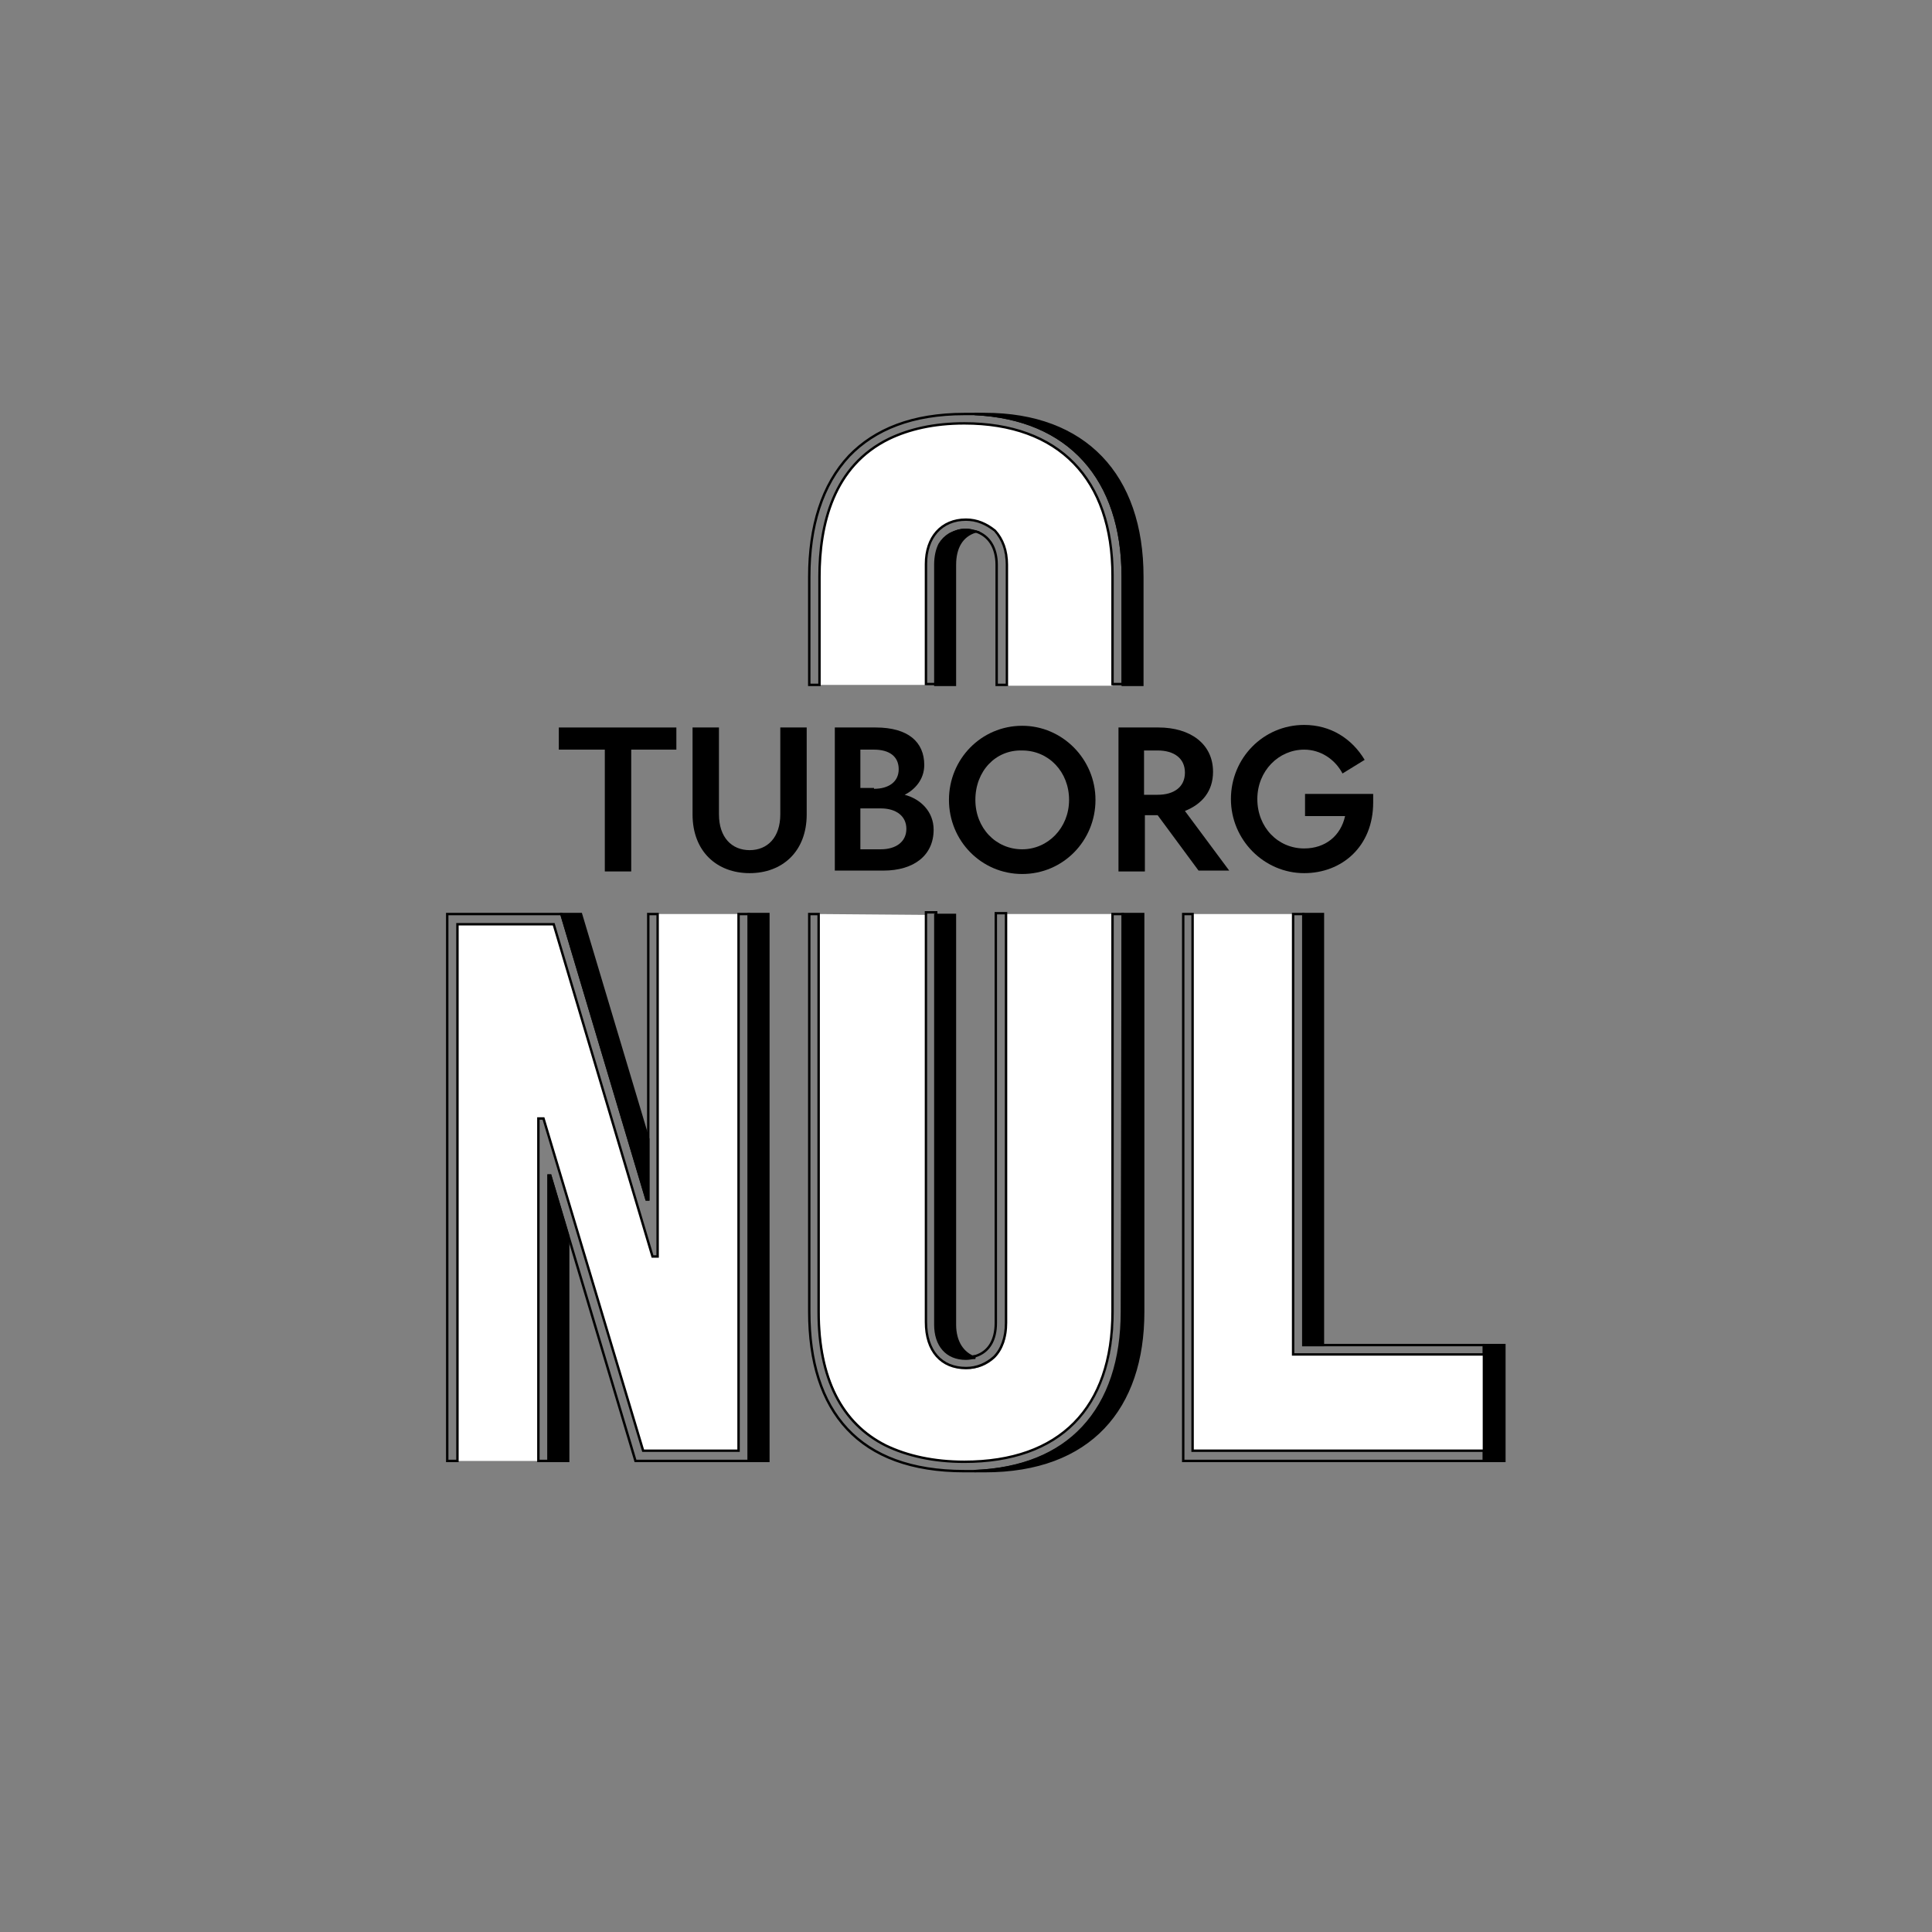 <?xml version="1.0" encoding="utf-8"?>
<!-- Generator: Adobe Illustrator 24.3.0, SVG Export Plug-In . SVG Version: 6.00 Build 0)  -->
<svg version="1.1" id="Layout" xmlns="http://www.w3.org/2000/svg" xmlns:xlink="http://www.w3.org/1999/xlink" x="0px" y="0px"
	 viewBox="0 0 226.8 226.8" style="enable-background:new 0 0 226.8 226.8;" xml:space="preserve">
<rect x="0" y="0" width="226.8" height="226.8" fill="#808080" stroke="none"/>
<style type="text/css">
	.st0{fill:#FFFFFF;}
	.st1{stroke:#000000;stroke-width:0.283;}
	.st2{fill:none;stroke:#000000;stroke-width:0.283;}
</style>
<g>
	<g>
		<polygon class="st0" points="140,107.3 140,170.3 174.2,170.3 174.2,159 151.8,159 151.8,107.3 		"/>
		<path class="st0" d="M113.2,49.7c-3.6,0-6.5,0.7-8.8,1.8c-6.6,3.2-8.2,10.1-8.2,16.2v12.7h12.5V66.3c0-3.2,1.8-5.2,4.7-5.2
			c1.3,0,2.4,0.5,3.3,1.3c0.9,0.9,1.4,2.3,1.4,4v14.1h12.5V67.7C130.6,56.3,124.3,49.7,113.2,49.7z"/>
		<g>
			<path class="st0" d="M96.2,107.3V154c0,7.8,2.7,13,7.9,15.7c2.5,1.3,5.6,1.9,9.2,1.9c11.2,0,17.4-6.2,17.4-17.6v-46.7l-12.5,0
				v48.1c0,1.7-0.5,3-1.4,4c-0.8,0.8-1.9,1.3-3.3,1.3c-2.9,0-4.7-2.1-4.7-5.2v-48.1L96.2,107.3z"/>
		</g>
		<polygon class="st0" points="77.2,107.3 77.2,147.5 76.6,147.5 65,108.5 53.7,108.5 53.7,171.5 63.2,171.5 63.2,131.3 63.8,131.3
			75.5,170.3 86.7,170.3 86.7,107.3 		"/>
	</g>
	<g>
		<g>
			<rect x="153" y="107.3" class="st1" width="2.3" height="50.6"/>
			<polygon class="st1" points="174.2,157.9 174.2,157.9 174.2,157.9 174.2,171.5 176.6,171.5 176.6,157.9 			"/>
		</g>
		<g>
			<path class="st1" d="M111.5,62.7c-0.5,0.3-0.9,0.7-1.2,1.2c-0.3,0.6-0.5,1.4-0.5,2.4v14.1h2.3V66.3c0-2,0.8-3.4,2.4-3.9
				c-0.4-0.1-0.7-0.2-1.2-0.2C112.7,62.2,112.1,62.4,111.5,62.7z"/>
			<path class="st1" d="M115.6,48.6c-0.4,0-0.8,0-1.2,0c11.1,0.5,17.4,7.6,17.4,19.1v12.7h2.3V67.7
				C134.1,55.8,127.4,48.6,115.6,48.6z"/>
		</g>
		<g>
			<path class="st1" d="M113.4,159.5c0.4,0,0.7-0.1,1-0.1c0,0,0.1,0,0.1,0c-1.5-0.5-2.4-1.9-2.4-3.9v-48.1h-2.3v48.1
				C109.8,157.9,111.1,159.5,113.4,159.5z"/>
			<path class="st1" d="M131.8,107.3L131.8,107.3L131.8,107.3l0,46.7c0,5.7-1.5,10.3-4.6,13.6c-2.9,3.1-7.2,4.9-12.8,5.1
				c0.4,0,0.8,0,1.2,0c12.4,0,18.6-7.4,18.6-18.7v-46.7H131.8z"/>
		</g>
		<g>
			<polygon class="st1" points="76.1,140.8 76.1,133.7 68.2,107.3 65.9,107.3 75.9,140.8 			"/>
			<polygon class="st1" points="64.4,138 64.4,171.5 66.7,171.5 66.7,145.1 64.6,138 			"/>
			<rect x="87.9" y="107.3" class="st1" width="2.3" height="64.2"/>
			<rect x="76.1" y="133.7" class="st1" width="0" height="7.2"/>
			<rect x="64.4" y="138" class="st1" width="0" height="33.5"/>
		</g>
	</g>
	<g>
		<g>
			<polygon class="st2" points="153,157.9 153,107.3 151.8,107.3 151.8,159 174.2,159 174.2,157.9 			"/>
			<polygon class="st2" points="140,170.3 140,107.3 138.9,107.3 138.9,107.3 138.9,171.5 138.9,171.5 174.2,171.5 174.2,170.3
				"/>
		</g>
		<g>
			<path class="st2" d="M114.4,48.6c-0.4,0-0.8,0-1.2,0c-6.1,0-10.5,1.8-13.5,4.9c-3.2,3.4-4.7,8.3-4.7,14.2v12.7h1.2V67.7
				c0-6.1,1.6-13,8.2-16.2c2.3-1.1,5.2-1.8,8.8-1.8c11.1,0,17.4,6.5,17.4,17.9v12.7h1.2V67.7C131.8,56.2,125.5,49.1,114.4,48.6z"/>
			<path class="st2" d="M113.4,61c-2.9,0-4.7,2.1-4.7,5.2v14.1h1.2V66.3c0-0.9,0.2-1.7,0.5-2.4c0.3-0.5,0.7-0.9,1.2-1.2
				c0.5-0.3,1.1-0.5,1.8-0.5c0.4,0,0.8,0.1,1.2,0.2c1.5,0.5,2.4,1.9,2.4,3.9v14.1h1.2V66.3c0-1.7-0.5-3-1.4-4
				C115.8,61.5,114.7,61,113.4,61z"/>
		</g>
		<g>
			<path class="st2" d="M131.8,107.3h-1.2V154c0,11.3-6.2,17.6-17.4,17.6c-3.6,0-6.7-0.7-9.2-1.9c-5.2-2.6-7.9-7.9-7.9-15.7v-46.7
				H95V154c0,11.7,5.8,18.7,18.2,18.7c0.4,0,0.8,0,1.1,0c0,0,0,0,0,0c5.6-0.2,9.9-2,12.8-5.1c3.1-3.3,4.6-8,4.6-13.6L131.8,107.3
				L131.8,107.3z"/>
			<path class="st2" d="M113.4,160.6c1.3,0,2.4-0.5,3.3-1.3c0.9-0.9,1.4-2.3,1.4-4v-48.1h-1.2v48.1c0,2-0.8,3.4-2.4,3.9
				c0,0-0.1,0-0.1,0c-0.3,0.1-0.7,0.1-1,0.1h0c-2.3,0-3.5-1.6-3.5-4.1v-48.1h-1.2v48.1C108.7,158.6,110.5,160.6,113.4,160.6z"/>
		</g>
		<g>
			<polygon class="st2" points="76.6,147.5 77.2,147.5 77.2,107.3 76.1,107.3 76.1,107.3 76.1,140.8 76.1,140.8 75.9,140.8
				65.9,107.3 65.9,107.3 52.5,107.3 52.5,107.3 52.5,171.5 52.5,171.5 53.7,171.5 53.7,108.5 65,108.5 			"/>
			<polygon class="st2" points="86.7,107.3 86.7,170.3 75.5,170.3 63.8,131.3 63.2,131.3 63.2,171.5 64.4,171.5 64.4,138 64.4,138
				64.6,138 74.6,171.5 74.6,171.5 87.9,171.5 87.9,107.3 			"/>
		</g>
	</g>
	<g>
		<polygon points="74.1,88 74.1,102.3 71,102.3 71,88 65.6,88 65.6,85.4 79.4,85.4 79.4,88 		"/>
		<path d="M88,99.8c2.1,0,3.6-1.5,3.6-4.2V85.4h3.1v10.2c0,4.4-2.9,6.9-6.7,6.9c-3.8,0-6.7-2.5-6.7-6.9V85.4h3.1v10.2
			C84.4,98.3,85.9,99.8,88,99.8"/>
		<path d="M98,85.4h4.8c3.8,0,5.7,1.7,5.7,4.4c0,1.7-1.1,2.9-2.3,3.5c1.9,0.5,3.4,2,3.4,4.1c0,3-2.3,4.8-5.9,4.8H98V85.4z
			 M102.6,92.6c1.7,0,2.9-0.8,2.9-2.3c0-1.5-1.1-2.3-2.9-2.3H101v4.5H102.6z M103.4,99.7c1.8,0,3-0.9,3-2.4c0-1.5-1.2-2.4-3-2.4H101
			v4.8H103.4z"/>
		<path d="M128.6,93.9c0,4.8-3.8,8.7-8.6,8.7c-4.8,0-8.6-3.9-8.6-8.7c0-4.8,3.8-8.7,8.6-8.7C124.7,85.2,128.6,89.1,128.6,93.9
			 M114.5,93.9c0,3.3,2.4,5.8,5.5,5.8c3,0,5.5-2.5,5.5-5.8c0-3.3-2.4-5.8-5.5-5.8C116.9,88,114.5,90.5,114.5,93.9"/>
		<path d="M134.4,102.3h-3.1V85.4h4.7c3.7,0,6.4,1.9,6.4,5.2c0,2.3-1.3,3.8-3.3,4.6l5.2,7h-3.6l-4.8-6.5h-1.5V102.3z M134.3,93.3
			h1.6c1.9,0,3.2-0.9,3.2-2.6c0-1.7-1.3-2.6-3.2-2.6h-1.6V93.3z"/>
		<path d="M161.2,93.3c0,0.3,0,0.6,0,0.9c0,5.2-3.7,8.3-8.1,8.3c-4.7,0-8.6-3.9-8.6-8.7s3.8-8.7,8.6-8.7c3.1,0,5.6,1.6,7.1,4.1
			l-2.6,1.6c-0.9-1.7-2.6-2.8-4.5-2.8c-3,0-5.5,2.5-5.5,5.8s2.4,5.8,5.5,5.8c2.5,0,4.3-1.5,4.8-3.8h-4.7v-2.6H161.2z"/>
	</g>
</g>
</svg>

